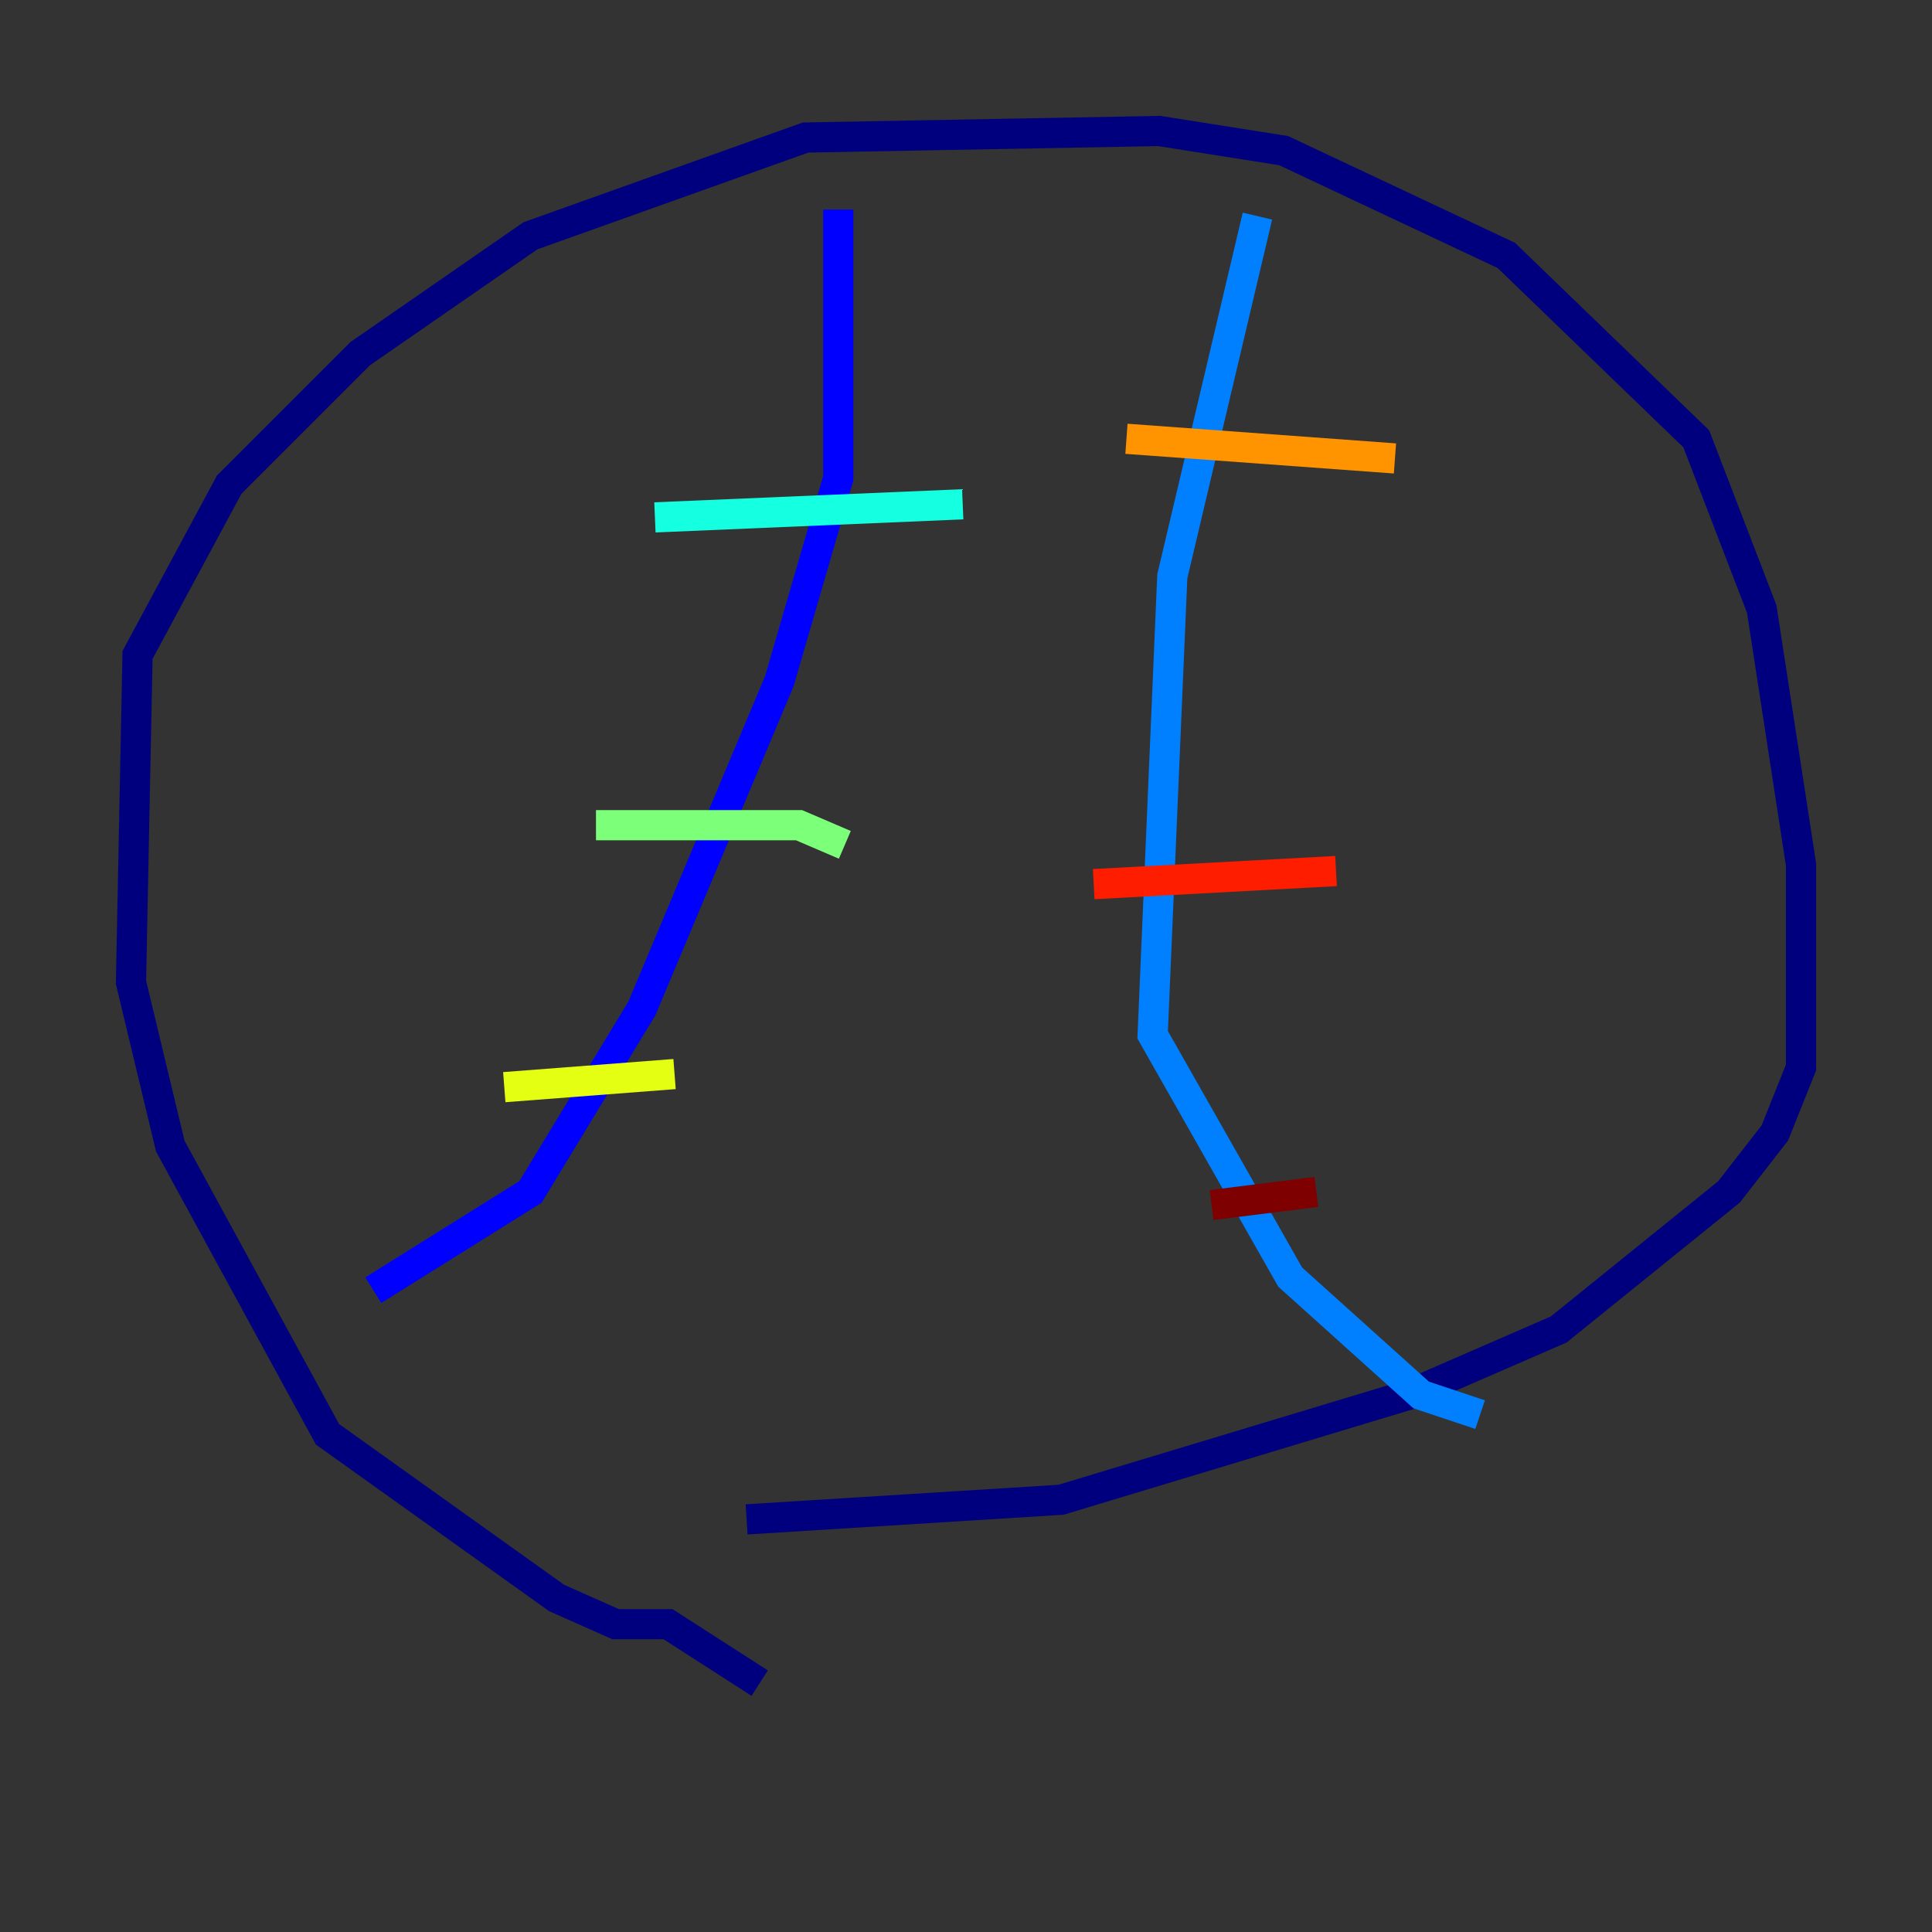 <?xml version="1.0" encoding="utf-8" ?>
<svg baseProfile="tiny" height="128" version="1.2" viewBox="0,0,128,128" width="128" xmlns="http://www.w3.org/2000/svg" xmlns:ev="http://www.w3.org/2001/xml-events" xmlns:xlink="http://www.w3.org/1999/xlink"><rect x="0" y="0" width="128" height="128" fill="#333333" stroke="none"/><defs /><polyline fill="none" points="50.332,111.512 44.258,107.607 40.786,107.607 36.881,105.871 21.695,95.024 11.281,75.932 8.678,65.085 9.112,43.39 15.186,32.108 23.864,23.43 35.146,15.62 53.37,9.112 76.8,8.678 85.044,9.98 99.797,16.922 112.38,29.071 116.719,40.352 119.322,57.275 119.322,70.725 117.586,75.064 114.549,78.969 103.268,88.081 93.288,92.42 70.291,99.363 49.464,100.664" stroke="#00007f" stroke-width="2" /><polyline fill="none" points="55.539,13.885 55.539,31.675 51.634,45.125 42.522,66.82 35.146,78.969 24.732,85.478" stroke="#0000ff" stroke-width="2" /><polyline fill="none" points="83.308,14.319 77.668,38.183 76.366,68.556 85.478,84.61 94.156,92.42 98.061,93.722" stroke="#0080ff" stroke-width="2" /><polyline fill="none" points="43.39,34.278 63.783,33.41" stroke="#15ffe1" stroke-width="2" /><polyline fill="none" points="39.485,54.671 52.936,54.671 55.973,55.973" stroke="#7cff79" stroke-width="2" /><polyline fill="none" points="33.41,72.027 44.691,71.159" stroke="#e4ff12" stroke-width="2" /><polyline fill="none" points="74.63,29.071 92.42,30.373" stroke="#ff9400" stroke-width="2" /><polyline fill="none" points="72.461,58.576 88.515,57.709" stroke="#ff1d00" stroke-width="2" /><polyline fill="none" points="80.271,79.837 87.214,78.969" stroke="#7f0000" stroke-width="2" /></svg>